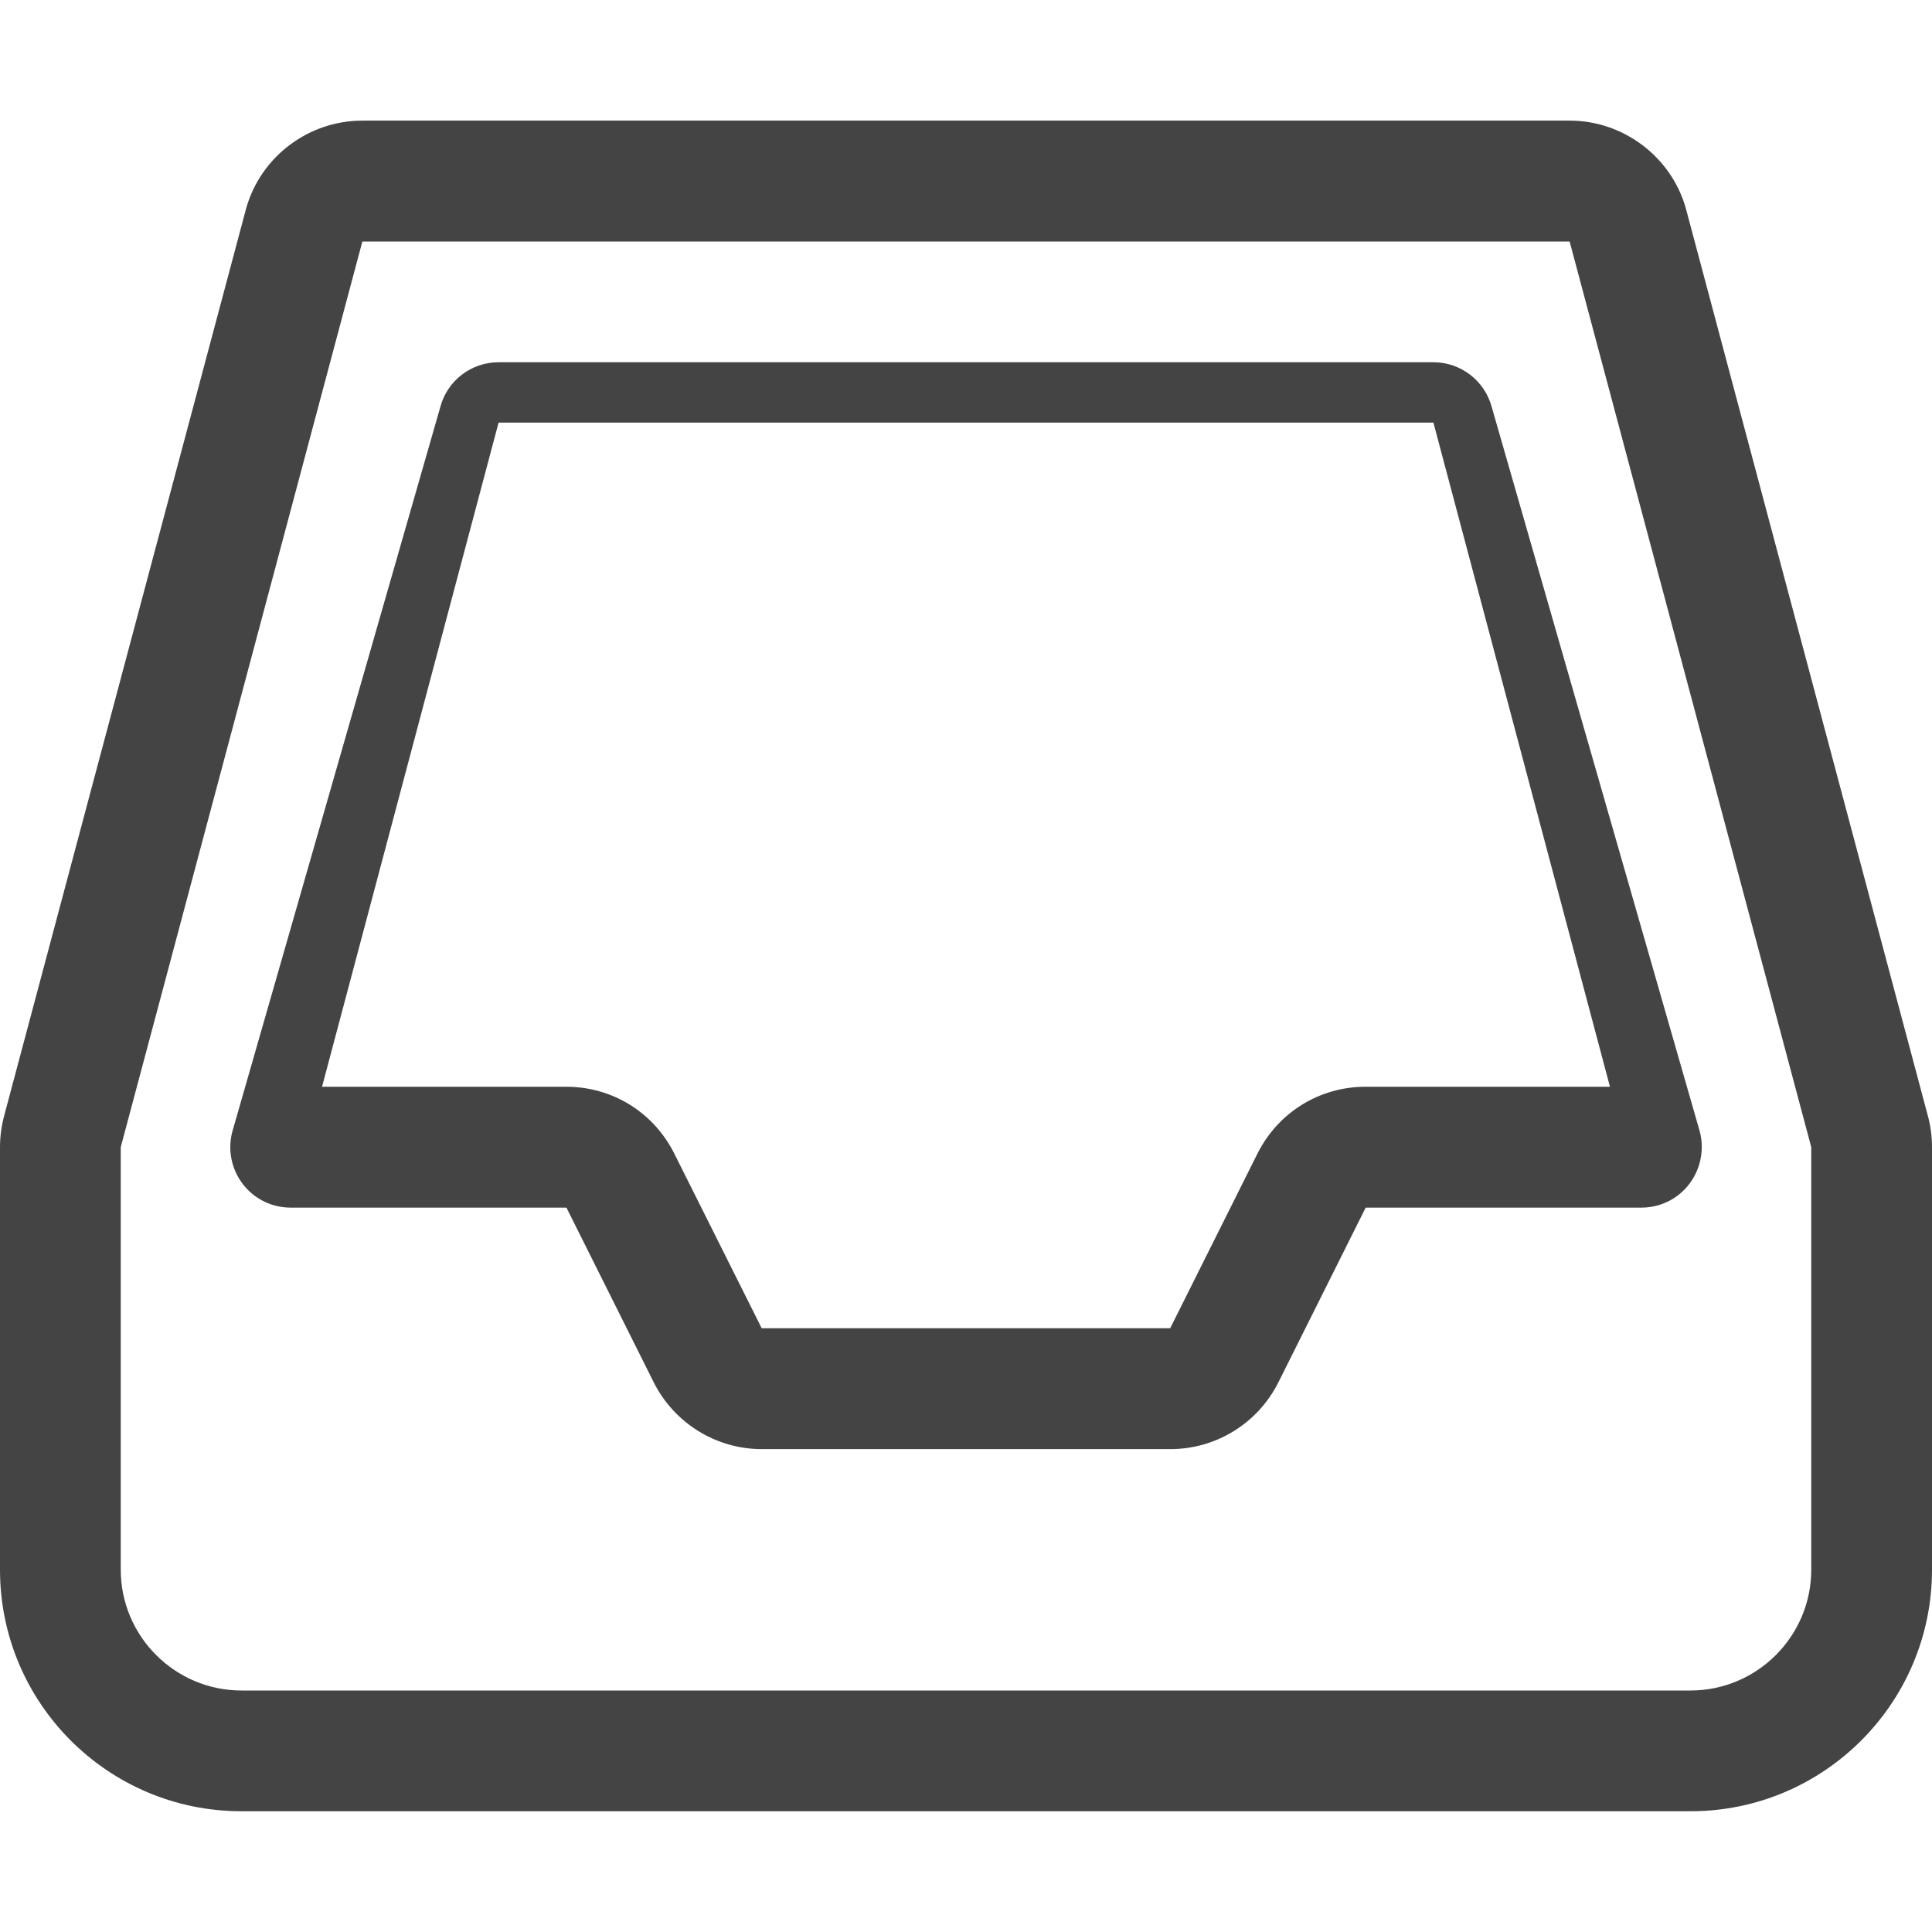 <?xml version="1.0" encoding="utf-8"?>
<!-- Generated by IcoMoon.io -->
<!DOCTYPE svg PUBLIC "-//W3C//DTD SVG 1.1//EN" "http://www.w3.org/Graphics/SVG/1.1/DTD/svg11.dtd">
<svg version="1.1" xmlns="http://www.w3.org/2000/svg" xmlns:xlink="http://www.w3.org/1999/xlink" width="16" height="16" viewBox="0 0 16 16">
<path fill="#444444" d="M15.962 9.227l-2.001-7.503c-0.121-0.426-0.517-0.725-0.961-0.725h-10c-0.445 0-0.84 0.298-0.961 0.725l-2.001 7.503c-0.025 0.091-0.038 0.182-0.038 0.273v3.5c0 1.104 0.895 2 2 2h12c1.104 0 2-0.896 2-2v-3.5c0-0.090-0.012-0.181-0.038-0.273zM15 13c0 0.551-0.449 1-1 1h-12c-0.551 0-1-0.449-1-1v-3.5l2.001-7.5h9.998l2.001 7.5v3.5zM11.871 3h-7.742c-0.227 0-0.425 0.152-0.483 0.372l-1.722 6c-0.040 0.15-0.008 0.31 0.087 0.434s0.241 0.195 0.396 0.195h2.284l0.723 1.447c0.17 0.338 0.516 0.553 0.895 0.553h3.383c0.379 0 0.725-0.214 0.895-0.553l0.723-1.447h2.284c0.155 0 0.302-0.072 0.396-0.196s0.126-0.283 0.087-0.434l-1.723-6c-0.059-0.219-0.257-0.371-0.483-0.371zM12.14 9h-0.831c-0.381 0-0.723 0.211-0.895 0.553l-0.723 1.447h-3.383l-0.724-1.447c-0.171-0.341-0.513-0.553-0.894-0.553h-2.023l1.462-5.5h7.742l1.462 5.5h-1.192z"></path>
</svg>
